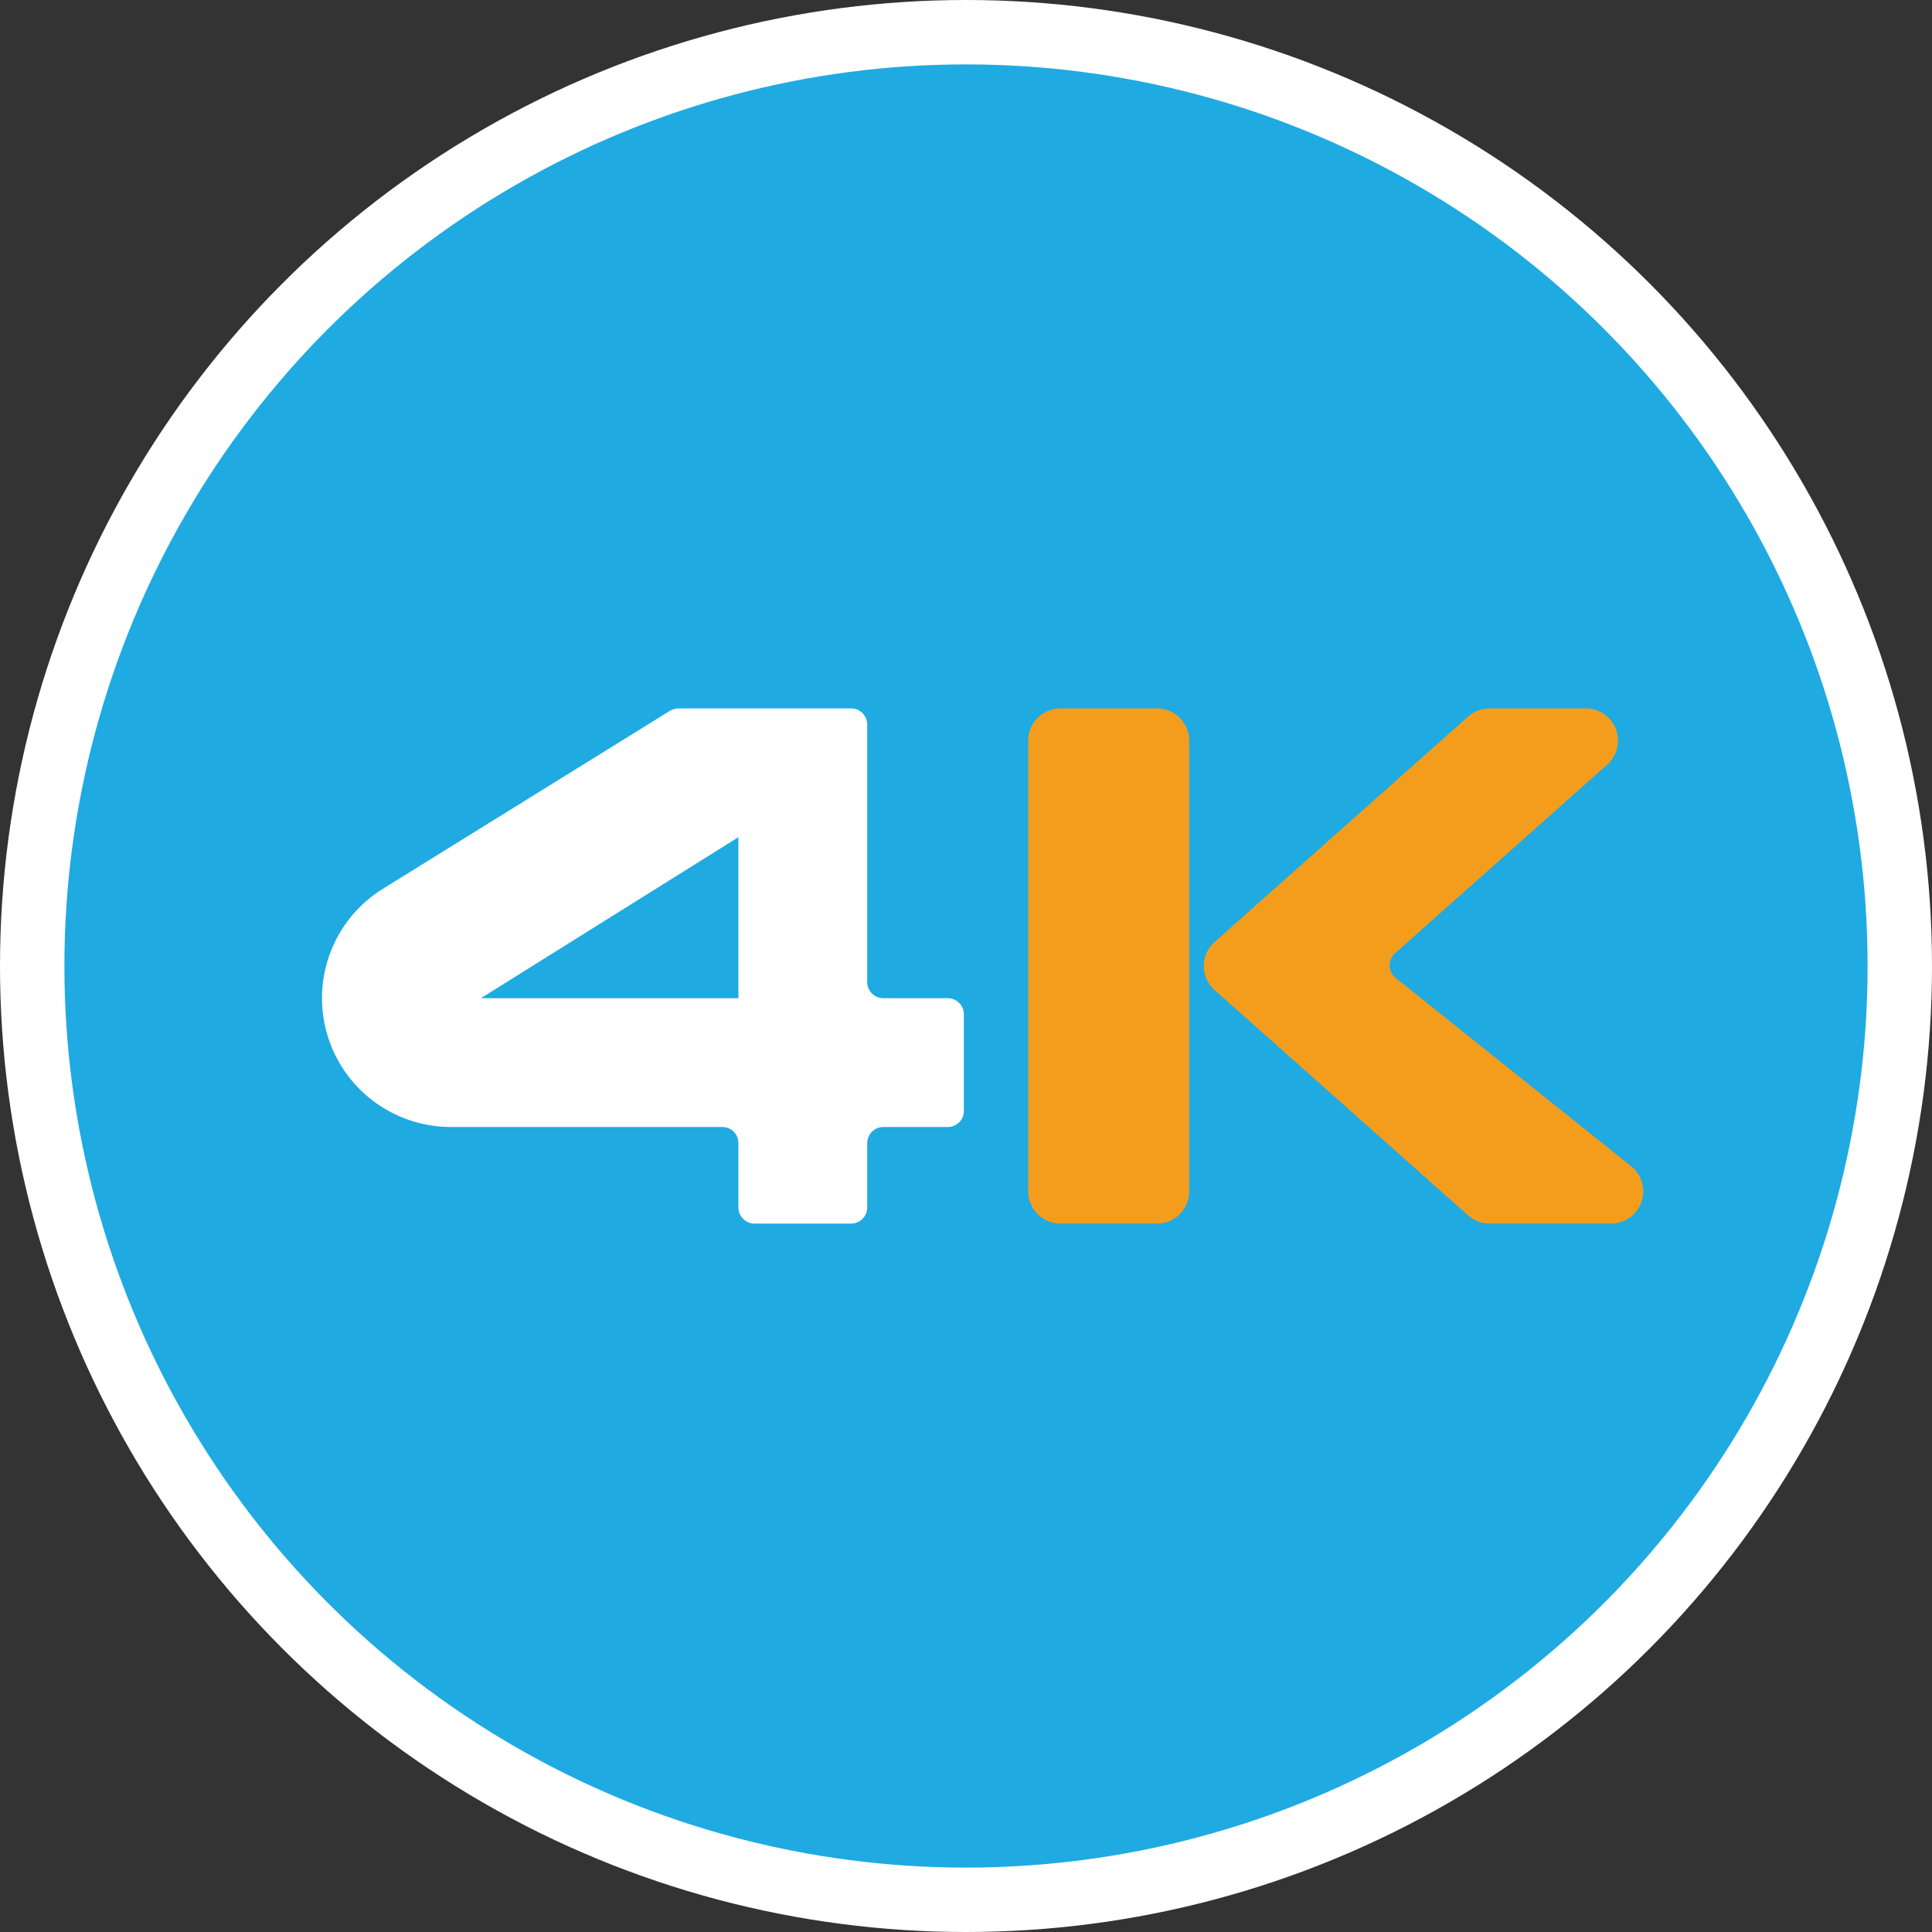 <svg width="30" height="30" viewBox="0 0 30 30" fill="none" xmlns="http://www.w3.org/2000/svg">
<rect x="0" y="0" width="30" height="30" fill="#333333" stroke="none"/>
<circle cx="15" cy="15" r="14.5" fill="#1FAAE2" stroke="white"/>
<path d="M14.716 15.5H13.716C13.578 15.5 13.466 15.388 13.466 15.25V11.25C13.466 11.112 13.355 11 13.216 11H10.537C10.491 11.002 10.447 11.014 10.407 11.035L5.947 13.8C5.187 14.27 4.832 15.187 5.076 16.046C5.32 16.905 6.104 17.498 6.997 17.5H11.217C11.355 17.5 11.466 17.612 11.466 17.75V18.75C11.466 18.888 11.579 19 11.716 19H13.216C13.355 19 13.466 18.888 13.466 18.75V17.75C13.466 17.612 13.578 17.5 13.716 17.5H14.716C14.855 17.5 14.967 17.388 14.967 17.25V15.75C14.967 15.612 14.855 15.5 14.716 15.5ZM11.466 15.5H7.467L11.466 13V15.5Z" fill="white"/>
<path d="M16.466 11H17.966C18.242 11 18.466 11.224 18.466 11.5V18.5C18.466 18.776 18.242 19 17.966 19H16.466C16.19 19 15.966 18.776 15.966 18.5V11.5C15.966 11.224 16.19 11 16.466 11Z" fill="#F49D1D"/>
<path d="M24.624 11H23.129C23.007 11 22.889 11.045 22.797 11.127L18.86 14.627C18.753 14.721 18.692 14.857 18.692 15C18.692 15.143 18.753 15.279 18.86 15.373L22.797 18.873C22.889 18.955 23.007 19 23.129 19H25.016C25.229 19 25.418 18.866 25.488 18.665C25.558 18.465 25.495 18.242 25.329 18.109L21.671 15.185C21.613 15.139 21.579 15.07 21.577 14.996C21.575 14.923 21.606 14.852 21.661 14.803L24.956 11.874C25.111 11.736 25.165 11.516 25.091 11.322C25.017 11.128 24.832 11 24.624 11Z" fill="#F49D1D"/>
</svg>
